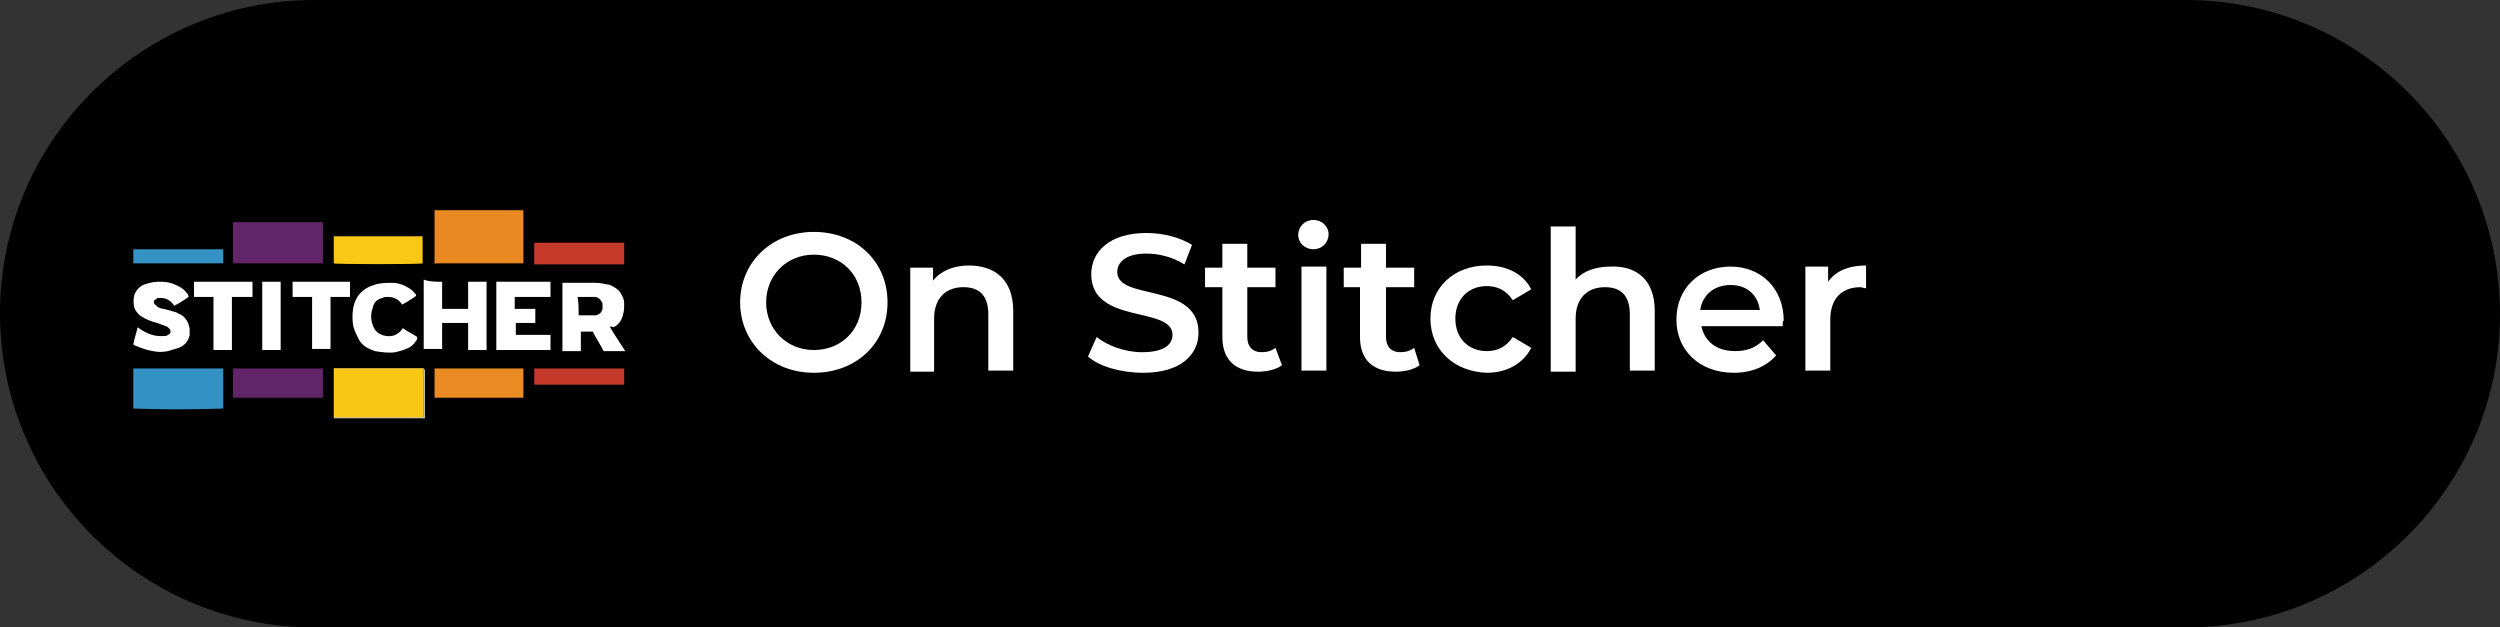 <?xml version="1.0" encoding="utf-8"?>
<!-- Generator: Adobe Illustrator 24.0.0, SVG Export Plug-In . SVG Version: 6.00 Build 0)  -->
<svg version="1.1" id="Layer_1" xmlns="http://www.w3.org/2000/svg" xmlns:xlink="http://www.w3.org/1999/xlink" x="0px" y="0px"
	 width="230.7px" height="57.9px" viewBox="0 0 230.7 57.9" style="enable-background:new 0 0 230.7 57.9;" xml:space="preserve">
<rect x="0" y="0" width="230.7" height="57.9" fill="#333333" stroke="none"/>
<style type="text/css">
	.st0{fill:#FFFFFF;}
	.st1{fill:#FCF0C4;}
	.st2{fill:#F4C898;}
	.st3{fill:#EB8A22;}
	.st4{fill:#632569;}
	.st5{fill:#3391C4;}
	.st6{fill:#EB8B24;}
	.st7{fill:#F9C716;}
	.st8{fill:#C53A2A;}
	.st9{fill:#C5392A;}
	.st10{fill:#3492C5;}
	.st11{fill:#F9C615;}
</style>
<g>
	<path d="M201.7,57.9H29c-16,0-29-13-29-29v0C0,13,13,0,29,0l172.7,0c16,0,29,13,29,29v0C230.7,44.9,217.7,57.9,201.7,57.9z"/>
	<g>
		<path class="st0" d="M68.3,27.9c0-3.7,2.9-6.5,6.8-6.5s6.8,2.7,6.8,6.5s-2.9,6.5-6.8,6.5S68.3,31.6,68.3,27.9z M79.5,27.9
			c0-2.6-1.9-4.4-4.4-4.4c-2.5,0-4.4,1.9-4.4,4.4s1.9,4.4,4.4,4.4C77.6,32.3,79.5,30.5,79.5,27.9z"/>
		<path class="st0" d="M93.5,28.7v5.5h-2.3V29c0-1.7-0.8-2.5-2.3-2.5c-1.6,0-2.7,1-2.7,2.9v4.9H84v-9.6h2.1v1.2
			c0.7-0.9,1.9-1.4,3.3-1.4C91.8,24.5,93.5,25.8,93.5,28.7z"/>
		<path class="st0" d="M100.4,32.9l0.8-1.8c1,0.8,2.6,1.4,4.2,1.4c2,0,2.8-0.7,2.8-1.6c0-2.7-7.5-0.9-7.5-5.6c0-2,1.6-3.8,5.1-3.8
			c1.5,0,3.1,0.4,4.2,1.1l-0.7,1.8c-1.1-0.7-2.4-1-3.5-1c-1.9,0-2.7,0.8-2.7,1.7c0,2.7,7.5,0.9,7.5,5.6c0,2-1.6,3.7-5.1,3.7
			C103.4,34.4,101.4,33.8,100.4,32.9z"/>
		<path class="st0" d="M118.3,33.7c-0.5,0.4-1.4,0.6-2.2,0.6c-2.1,0-3.3-1.1-3.3-3.2v-4.6h-1.6v-1.8h1.6v-2.2h2.3v2.2h2.6v1.8h-2.6
			v4.6c0,0.9,0.5,1.4,1.3,1.4c0.5,0,0.9-0.1,1.3-0.4L118.3,33.7z"/>
		<path class="st0" d="M119.8,21.7c0-0.8,0.6-1.4,1.4-1.4s1.4,0.6,1.4,1.3c0,0.8-0.6,1.4-1.4,1.4C120.4,23,119.8,22.4,119.8,21.7z
			 M120.1,24.6h2.3v9.6h-2.3V24.6z"/>
		<path class="st0" d="M131,33.7c-0.5,0.4-1.4,0.6-2.2,0.6c-2.1,0-3.3-1.1-3.3-3.2v-4.6H124v-1.8h1.6v-2.2h2.3v2.2h2.6v1.8h-2.6v4.6
			c0,0.9,0.5,1.4,1.3,1.4c0.5,0,0.9-0.1,1.3-0.4L131,33.7z"/>
		<path class="st0" d="M132,29.4c0-2.9,2.2-4.9,5.2-4.9c1.9,0,3.4,0.8,4.1,2.2l-1.7,1c-0.6-0.9-1.4-1.3-2.4-1.3
			c-1.7,0-2.9,1.2-2.9,3c0,1.9,1.3,3,2.9,3c1,0,1.8-0.4,2.4-1.3l1.7,1c-0.7,1.4-2.2,2.3-4.1,2.3C134.2,34.3,132,32.3,132,29.4z"/>
		<path class="st0" d="M152.7,28.7v5.5h-2.3V29c0-1.7-0.8-2.5-2.3-2.5c-1.6,0-2.7,1-2.7,2.9v4.9h-2.3V20.9h2.3v4.9
			c0.7-0.8,1.9-1.2,3.2-1.2C151,24.5,152.7,25.8,152.7,28.7z"/>
		<path class="st0" d="M164.5,30.1h-7.5c0.3,1.4,1.4,2.3,3.1,2.3c1.1,0,1.9-0.3,2.6-1l1.2,1.4c-0.9,1-2.2,1.6-3.9,1.6
			c-3.2,0-5.3-2.1-5.3-4.9c0-2.9,2.1-4.9,5-4.9c2.8,0,4.9,2,4.9,5C164.5,29.6,164.5,29.9,164.5,30.1z M156.9,28.6h5.5
			c-0.2-1.4-1.2-2.3-2.7-2.3C158.2,26.3,157.1,27.2,156.9,28.6z"/>
		<path class="st0" d="M172.2,24.5v2.1c-0.2,0-0.4-0.1-0.5-0.1c-1.7,0-2.8,1-2.8,3v4.7h-2.3v-9.6h2.1V26
			C169.4,25,170.6,24.5,172.2,24.5z"/>
	</g>
	<g>
		<path class="st1" d="M30.8,38.6c0,0,0-0.1,0-0.1c0-1.4,0-2.9,0-4.3c0,0,0-0.1,0-0.1c0,0,0,0,0.1,0c0,0,0.1,0,0.1,0
			c2.7,0,5.3,0,8,0c0.1,0,0.1,0,0.2,0c0,0,0,0.1,0,0.1c0,1.4,0,2.9,0,4.3c0,0.1,0,0.1,0,0.1C36.3,38.6,33.6,38.6,30.8,38.6z
			 M39.1,34C39,34,39,34,39.1,34c-2.8,0-5.5,0-8.2,0c0,0,0,0-0.1,0c0,0,0,0,0,0s0,0,0,0c0,0.1,0,4.4,0,4.5c0.1,0,8.2,0,8.3,0
			C39.1,37,39.1,35.5,39.1,34z"/>
		<path class="st2" d="M48.3,19.4c0,0,0,0.1,0,0.1c0,1.6,0,3.2,0,4.8c0,0,0,0.1,0,0.1c0,0,0,0,0,0c0,0,0-0.1,0-0.1
			c0-1.6,0-3.1,0-4.7C48.3,19.5,48.3,19.4,48.3,19.4c-2.8,0-5.5,0-8.3,0c0,0,0,0.1,0,0.1c0,1.6,0,3.1,0,4.7c0,0,0,0.1,0,0.1
			c0,0,0,0,0,0c0,0,0-0.1,0-0.1c0-1.6,0-3.2,0-4.7c0,0,0-0.1,0-0.1C42.8,19.4,45.6,19.4,48.3,19.4z"/>
		<path class="st3" d="M40.1,24.3c0,0,0-0.1,0-0.1c0-1.6,0-3.1,0-4.7c0,0,0-0.1,0-0.1c2.7,0,5.5,0,8.2,0c0,0,0,0.1,0,0.1
			c0,1.6,0,3.1,0,4.7c0,0,0,0.1,0,0.1c0,0-0.1,0-0.1,0c-2.7,0-5.4,0-8,0C40.1,24.4,40.1,24.4,40.1,24.3z"/>
		<path class="st4" d="M29.8,20.5c0,1.3,0,2.6,0,3.8c-0.1,0-8.2,0-8.3,0c0-1.3,0-2.6,0-3.8C24.3,20.5,27.1,20.5,29.8,20.5z"/>
		<path class="st5" d="M12.3,37.7c0-1.2,0-2.5,0-3.7c0.1,0,8.2,0,8.3,0c0,0.1,0,3.6,0,3.7c0,0,0,0,0,0c0,0,0,0,0,0c0,0,0,0,0,0
			C17.8,37.8,15,37.8,12.3,37.7C12.3,37.8,12.3,37.8,12.3,37.7C12.3,37.7,12.3,37.7,12.3,37.7z"/>
		<path class="st4" d="M21.5,34c0.2,0,8.2,0,8.3,0c0,0.1,0,2.6,0,2.7c0,0,0,0,0,0c0,0,0,0,0,0c0,0,0,0-0.1,0c-2.7,0-5.4,0-8.2,0
			c0,0,0,0,0,0C21.5,36.6,21.5,34.1,21.5,34z"/>
		<path class="st6" d="M48.3,34c0,0.9,0,1.8,0,2.7c0,0,0,0,0,0c0,0,0,0,0,0c0,0,0,0-0.1,0c-2.7,0-5.4,0-8.1,0c0,0,0,0,0,0
			c0,0,0,0,0,0c0-0.9,0-1.8,0-2.7C40.1,34,48.2,34,48.3,34z"/>
		<path class="st7" d="M30.8,24.3c0-0.8,0-1.6,0-2.5c0,0,0,0,0,0c0,0,0,0,0,0c0,0,0,0,0,0c2.7,0,5.4,0,8.2,0c0,0,0,0,0,0
			c0,0,0,0,0,0c0,0.8,0,1.6,0,2.5C39,24.4,30.9,24.4,30.8,24.3z"/>
		<path class="st8" d="M49.3,22.4c2.8,0,5.5,0,8.3,0c0,0.1,0,1.8,0,2c-0.1,0-8.2,0-8.3,0C49.3,24.3,49.3,22.5,49.3,22.4z"/>
		<path class="st9" d="M49.3,35.5c0-0.5,0-1,0-1.5c0.1,0,8.2,0,8.3,0c0,0.1,0,1.4,0,1.5C57.5,35.5,49.4,35.5,49.3,35.5z"/>
		<path class="st10" d="M20.6,23c0,0.5,0,0.9,0,1.3c-0.1,0-8.2,0-8.3,0c0-0.4,0-0.9,0-1.3C15,23,17.8,23,20.6,23z"/>
		<g>
			<path class="st0" d="M56.3,30.2c0.4,0.7,0.9,1.4,1.4,2.2c-0.7,0-1.4,0-2,0c-0.3-0.6-0.7-1.2-1-1.8c-0.4,0-0.7,0-1.1,0
				c0,0.2,0,0.4,0,0.6c0,0.2,0,0.4,0,0.6c0,0.2,0,0.4,0,0.6c-0.6,0-1.1,0-1.7,0c0,0,0,0,0,0c0,0,0,0,0,0c0,0,0-0.1,0-0.1
				c0-2.1,0-4.1,0-6.2c0,0,0,0,0,0c0,0,0.1,0,0.1,0c1,0,1.9,0,2.9,0c0.5,0,0.9,0.1,1.4,0.2c0.4,0.2,0.8,0.4,1,0.8
				c0.2,0.3,0.3,0.6,0.3,0.9c0,0.3,0,0.7-0.1,1c-0.1,0.5-0.4,1-0.9,1.2C56.4,30.1,56.3,30.1,56.3,30.2
				C56.3,30.1,56.3,30.1,56.3,30.2z M53.4,29.1c0,0,0.1,0,0.1,0c0.4,0,0.8,0,1.2,0c0.1,0,0.2,0,0.3,0c0.3-0.1,0.5-0.2,0.6-0.6
				c0-0.2,0-0.4,0-0.5c-0.1-0.2-0.2-0.4-0.4-0.5c-0.1-0.1-0.3-0.1-0.4-0.1c-0.5,0-0.9,0-1.4,0c0,0,0,0-0.1,0
				C53.4,28,53.4,28.5,53.4,29.1z"/>
			<path class="st0" d="M40.8,26c0,0.8,0,1.7,0,2.5c0.1,0,2.3,0,2.4,0c0,0,0-0.1,0-0.1c0-0.8,0-1.5,0-2.3c0,0,0-0.1,0-0.1
				c0.6,0,1.1,0,1.7,0c0,0.1,0,6.2,0,6.3c-0.1,0-1.5,0-1.7,0c0-0.2,0-0.3,0-0.5c0-0.2,0-0.3,0-0.5c0-0.2,0-0.3,0-0.5
				c0-0.2,0-0.3,0-0.5c0-0.2,0-0.3,0-0.5c0,0,0,0,0,0c0,0,0,0,0,0c0,0-0.1,0-0.1,0c-0.8,0-1.5,0-2.3,0c0,0,0,0,0,0
				c0,0.8,0,1.6,0,2.4c-0.6,0-1.1,0-1.7,0c0-2.1,0-4.2,0-6.4C39.6,26,40.2,26,40.8,26z"/>
			<path class="st0" d="M47.6,29.8c0,0.4,0,0.8,0,1.1c0.3,0,0.6,0,0.8,0c0.3,0,0.5,0,0.8,0c0.3,0,0.5,0,0.8,0c0.3,0,0.5,0,0.8,0
				c0,0.1,0,1.2,0,1.4c-0.1,0-4.9,0-5,0c0-0.1,0-6.2,0-6.3c1.7,0,3.3,0,5,0c0,0.5,0,0.9,0,1.4c-1.1,0-2.2,0-3.3,0c0,0.1,0,0.9,0,1.1
				c0,0,0.1,0,0.1,0c0.6,0,1.1,0,1.7,0c0,0,0.1,0,0.1,0c0,0.1,0,1.1,0,1.3c-0.1,0-0.3,0-0.4,0c-0.1,0-0.3,0-0.4,0
				c-0.1,0-0.3,0-0.4,0c-0.1,0-0.3,0-0.4,0C47.8,29.8,47.7,29.8,47.6,29.8z"/>
			<path class="st0" d="M12.7,30.2C12.8,30.2,12.8,30.2,12.7,30.2c0.8,0.6,1.6,0.9,2.5,0.8c0.1,0,0.2,0,0.3-0.1
				c0.3-0.1,0.3-0.4,0.1-0.6c-0.1-0.1-0.2-0.2-0.3-0.2c-0.3-0.1-0.5-0.2-0.8-0.3c-0.4-0.1-0.7-0.2-1.1-0.4c-0.2-0.1-0.3-0.2-0.5-0.3
				c-0.2-0.2-0.4-0.4-0.5-0.7c-0.1-0.4-0.1-0.8,0-1.2c0.2-0.5,0.6-0.9,1.1-1c0.3-0.1,0.7-0.2,1.1-0.2c0.5,0,0.9,0,1.4,0.2
				c0.5,0.2,0.9,0.4,1.2,0.8c0.1,0.1,0.2,0.2,0.2,0.4c-0.4,0.3-0.9,0.6-1.3,0.8c0,0-0.1,0-0.1-0.1c-0.3-0.4-0.7-0.6-1.1-0.6
				c-0.1,0-0.2,0-0.3,0c-0.1,0-0.1,0-0.2,0.1c-0.2,0.1-0.3,0.3-0.1,0.5c0.1,0.1,0.2,0.1,0.2,0.2c0.2,0.1,0.4,0.2,0.6,0.2
				c0.4,0.1,0.7,0.2,1.1,0.3c0.2,0.1,0.4,0.2,0.6,0.3c0.4,0.3,0.6,0.7,0.7,1.2c0,0.2,0,0.4,0,0.6c-0.1,0.6-0.5,1-1,1.2
				c-0.3,0.1-0.7,0.2-1,0.3c-0.5,0.1-0.9,0.1-1.4,0c-0.6-0.1-1.1-0.3-1.6-0.5c-0.1,0-0.1-0.1-0.2-0.1C12.4,31.2,12.6,30.7,12.7,30.2
				z"/>
			<path class="st0" d="M38.4,27.3c-0.1,0.1-1.2,0.8-1.3,0.8c0,0,0,0,0,0c-0.3-0.5-0.8-0.7-1.3-0.7c-0.2,0-0.4,0-0.5,0.1
				c-0.5,0.1-0.8,0.4-0.9,0.9c-0.2,0.5-0.2,1.1,0,1.6c0.2,0.6,0.6,0.9,1.2,1c0.6,0.1,1.1-0.1,1.5-0.6c0,0,0-0.1,0.1-0.1
				c0.4,0.3,0.9,0.5,1.3,0.8c0,0.1,0,0.1,0,0.2c-0.2,0.3-0.4,0.6-0.8,0.8c-0.4,0.2-0.8,0.3-1.2,0.4c-0.6,0.1-1.3,0-1.9-0.1
				c-0.6-0.2-1.2-0.5-1.5-1.1c-0.2-0.4-0.4-0.8-0.5-1.2c-0.1-0.6-0.1-1.1,0-1.7c0.2-1.1,0.9-1.8,1.9-2.1c0.6-0.2,1.1-0.2,1.7-0.2
				c0.4,0,0.8,0.1,1.2,0.3c0.4,0.2,0.7,0.4,0.9,0.7C38.3,27.1,38.4,27.1,38.4,27.3z"/>
			<path class="st0" d="M32.3,26c0,0.5,0,0.9,0,1.4c0,0-0.1,0-0.1,0c-0.5,0-1.1,0-1.6,0c0,0-0.1,0-0.1,0c0,0.3,0,0.5,0,0.8
				c0,0.3,0,0.5,0,0.8c0,0.3,0,0.5,0,0.8c0,0.3,0,0.5,0,0.8c0,0.3,0,0.5,0,0.8c0,0.3,0,0.5,0,0.8c-0.1,0-1.5,0-1.7,0
				c0,0,0-0.1,0-0.1c0-0.5,0-1,0-1.4c0-1.1,0-2.2,0-3.2c0,0,0-0.1,0-0.1c-0.6,0-1.2,0-1.8,0c0-0.5,0-0.9,0-1.4
				C26.9,26,32.1,26,32.3,26z"/>
			<path class="st0" d="M21.4,32.3c-0.6,0-1.1,0-1.7,0c0-1.6,0-3.3,0-4.9c-0.6,0-1.2,0-1.8,0c0-0.5,0-1,0-1.4c1.8,0,3.6,0,5.4,0
				c0,0.5,0,0.9,0,1.4c-0.6,0-1.2,0-1.9,0C21.4,29.1,21.4,30.7,21.4,32.3z"/>
			<path class="st0" d="M24.2,26c0.6,0,1.1,0,1.7,0c0,2.1,0,4.2,0,6.3c-0.1,0-1.6,0-1.7,0C24.2,30.2,24.2,28.1,24.2,26z"/>
		</g>
		<path class="st11" d="M39.1,34c0,1.5,0,3,0,4.5c-0.1,0-8.2,0-8.3,0c0-0.1,0-4.3,0-4.5c0,0,0,0,0,0s0,0,0,0c0,0,0,0,0.1,0
			C33.6,34,36.3,34,39.1,34C39,34,39,34,39.1,34z"/>
	</g>
</g>
</svg>
